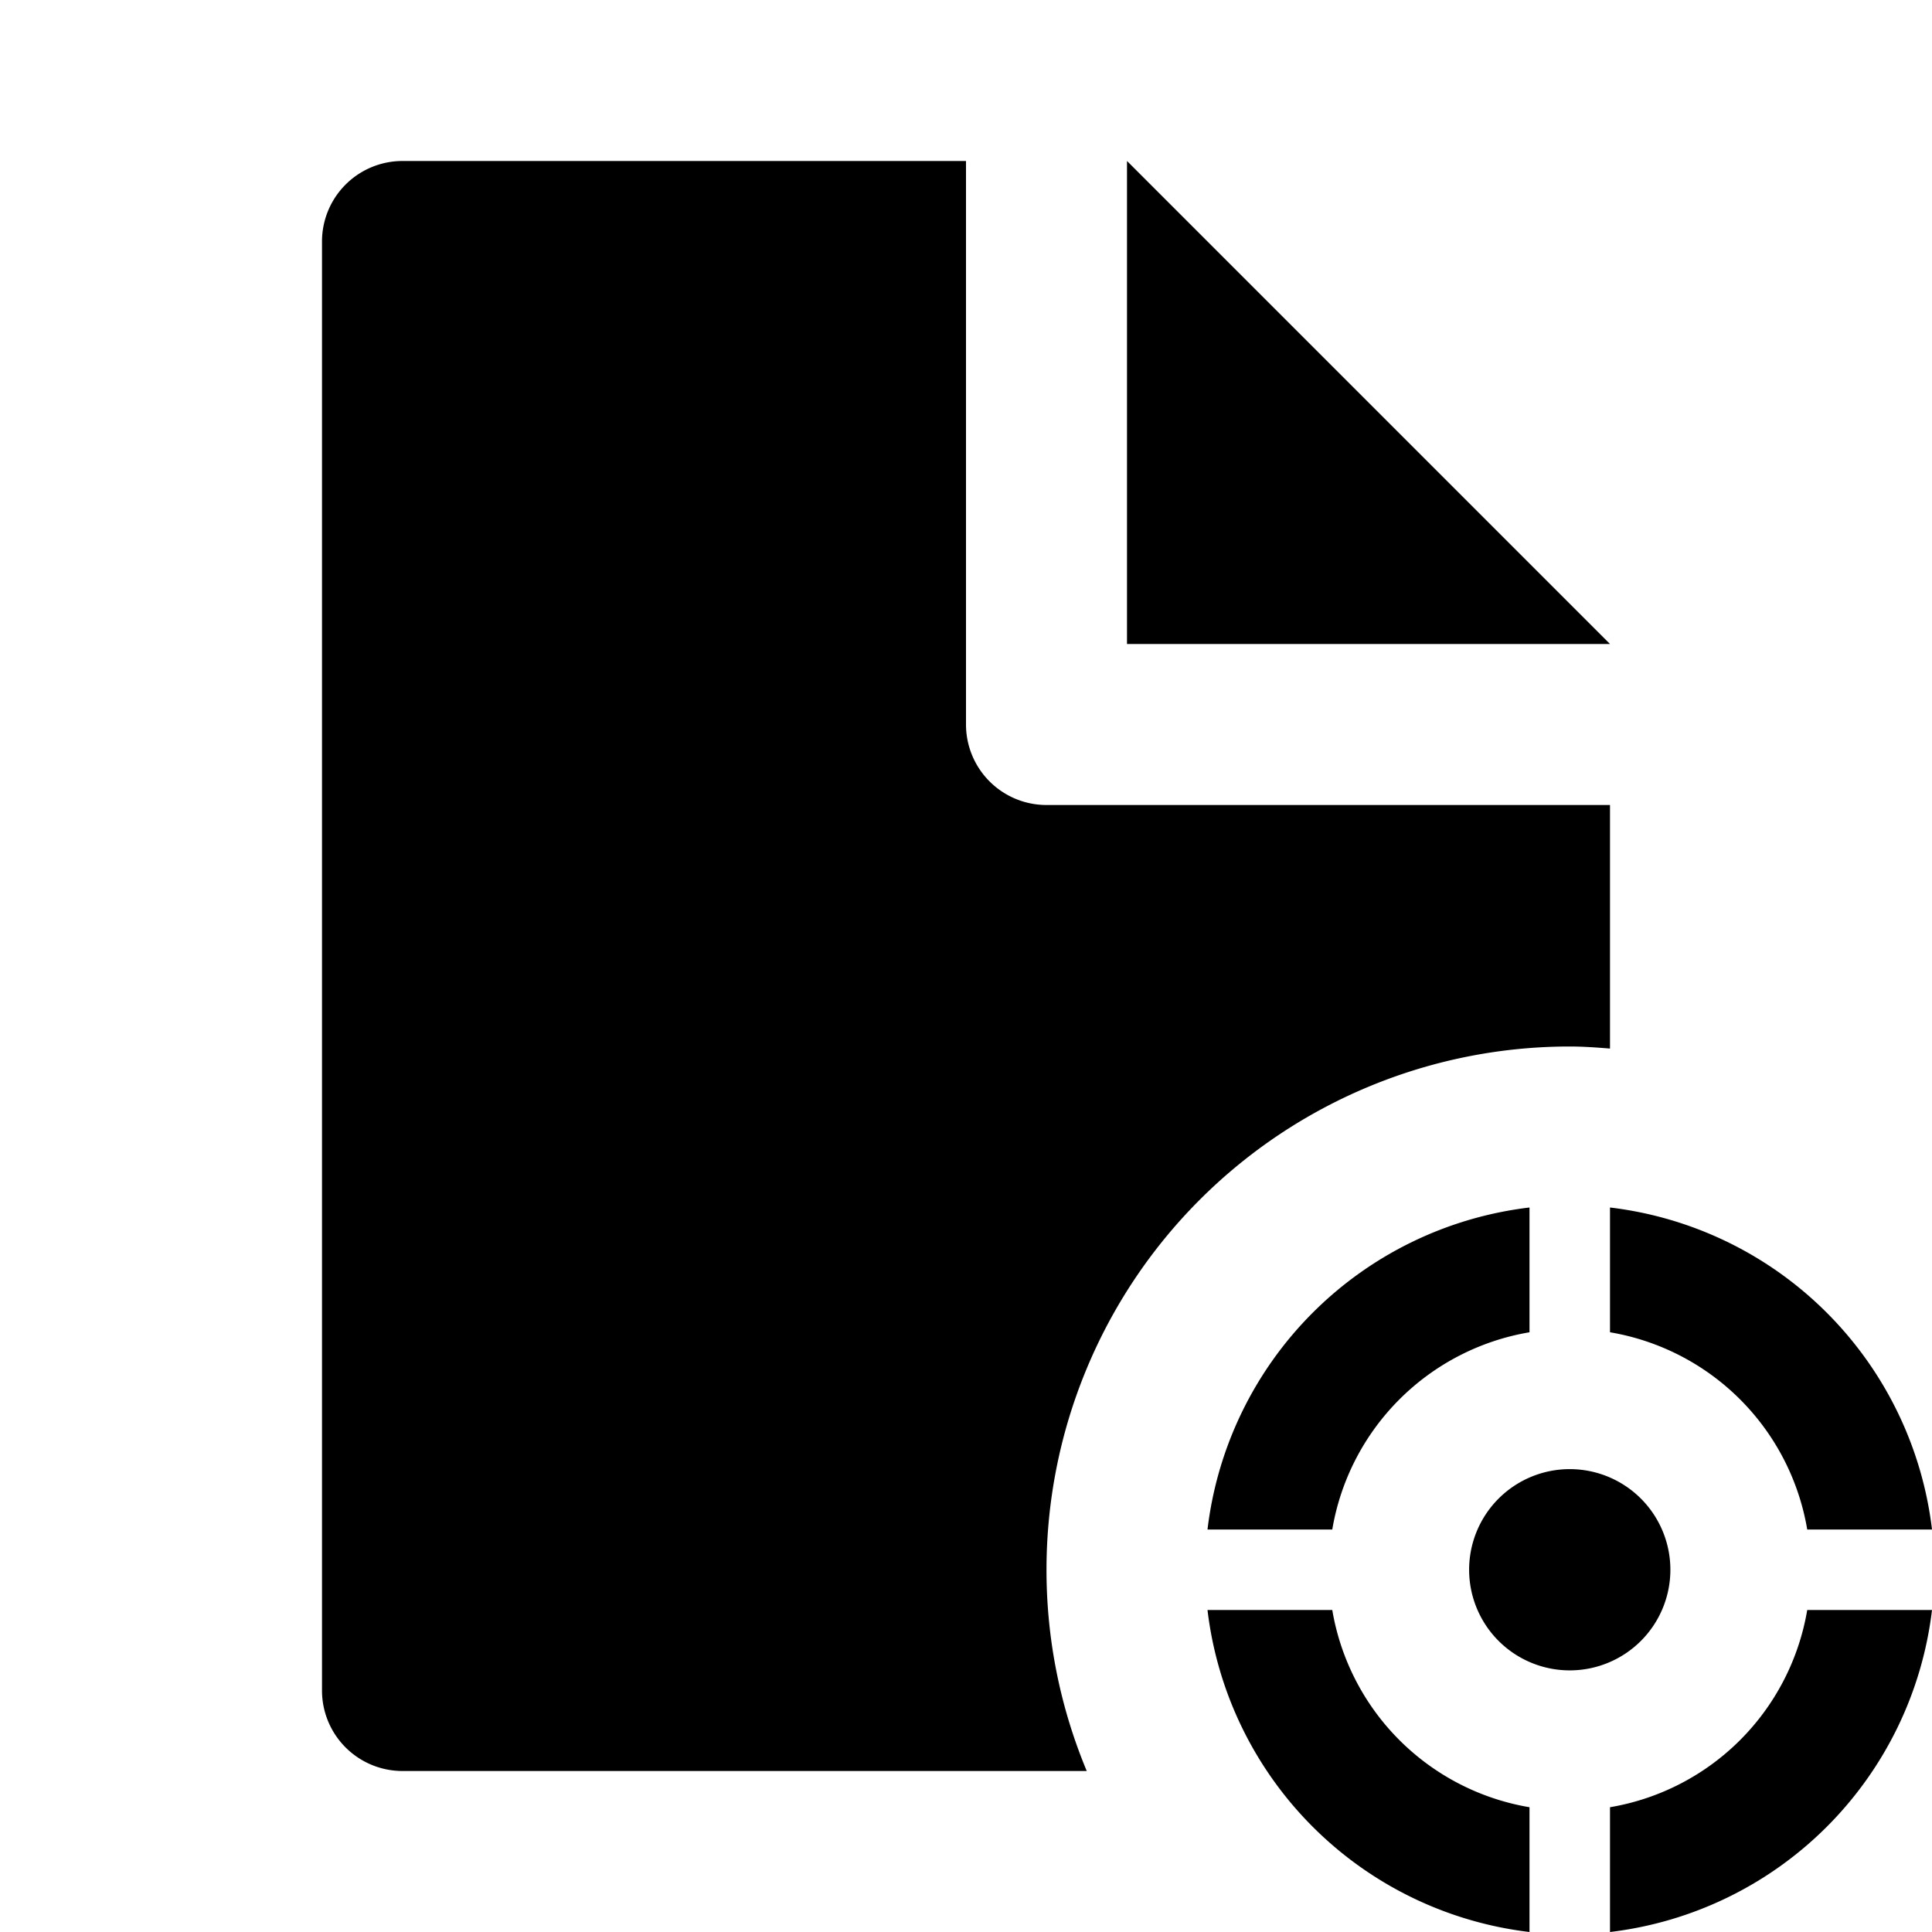 <svg xmlns="http://www.w3.org/2000/svg" height="48" viewBox="0 0 48 48" width="48"><path d="M28 4v12h12L28 4z"/><path d="M26 39a13 13 0 0113-13c.338 0 .669.025 1 .051V20H26a2 2 0 01-2-2V4H10a2 2 0 00-2 2v36a2 2 0 002 2h17a12.949 12.949 0 01-1-5z"/><path d="M36.5 39a2.5 2.5 0 112.5 2.5 2.5 2.5 0 01-2.5-2.5zm8.4-1H48a9.144 9.144 0 00-8-8v3.1a5.98 5.98 0 014.9 4.9zM30 38h3.1a5.98 5.98 0 014.9-4.9V30a9.144 9.144 0 00-8 8zm10 6.9V48a9.144 9.144 0 008-8h-3.1a5.98 5.98 0 01-4.9 4.9zM33.1 40H30a9.144 9.144 0 008 8v-3.1a5.98 5.98 0 01-4.9-4.9z"/></svg>